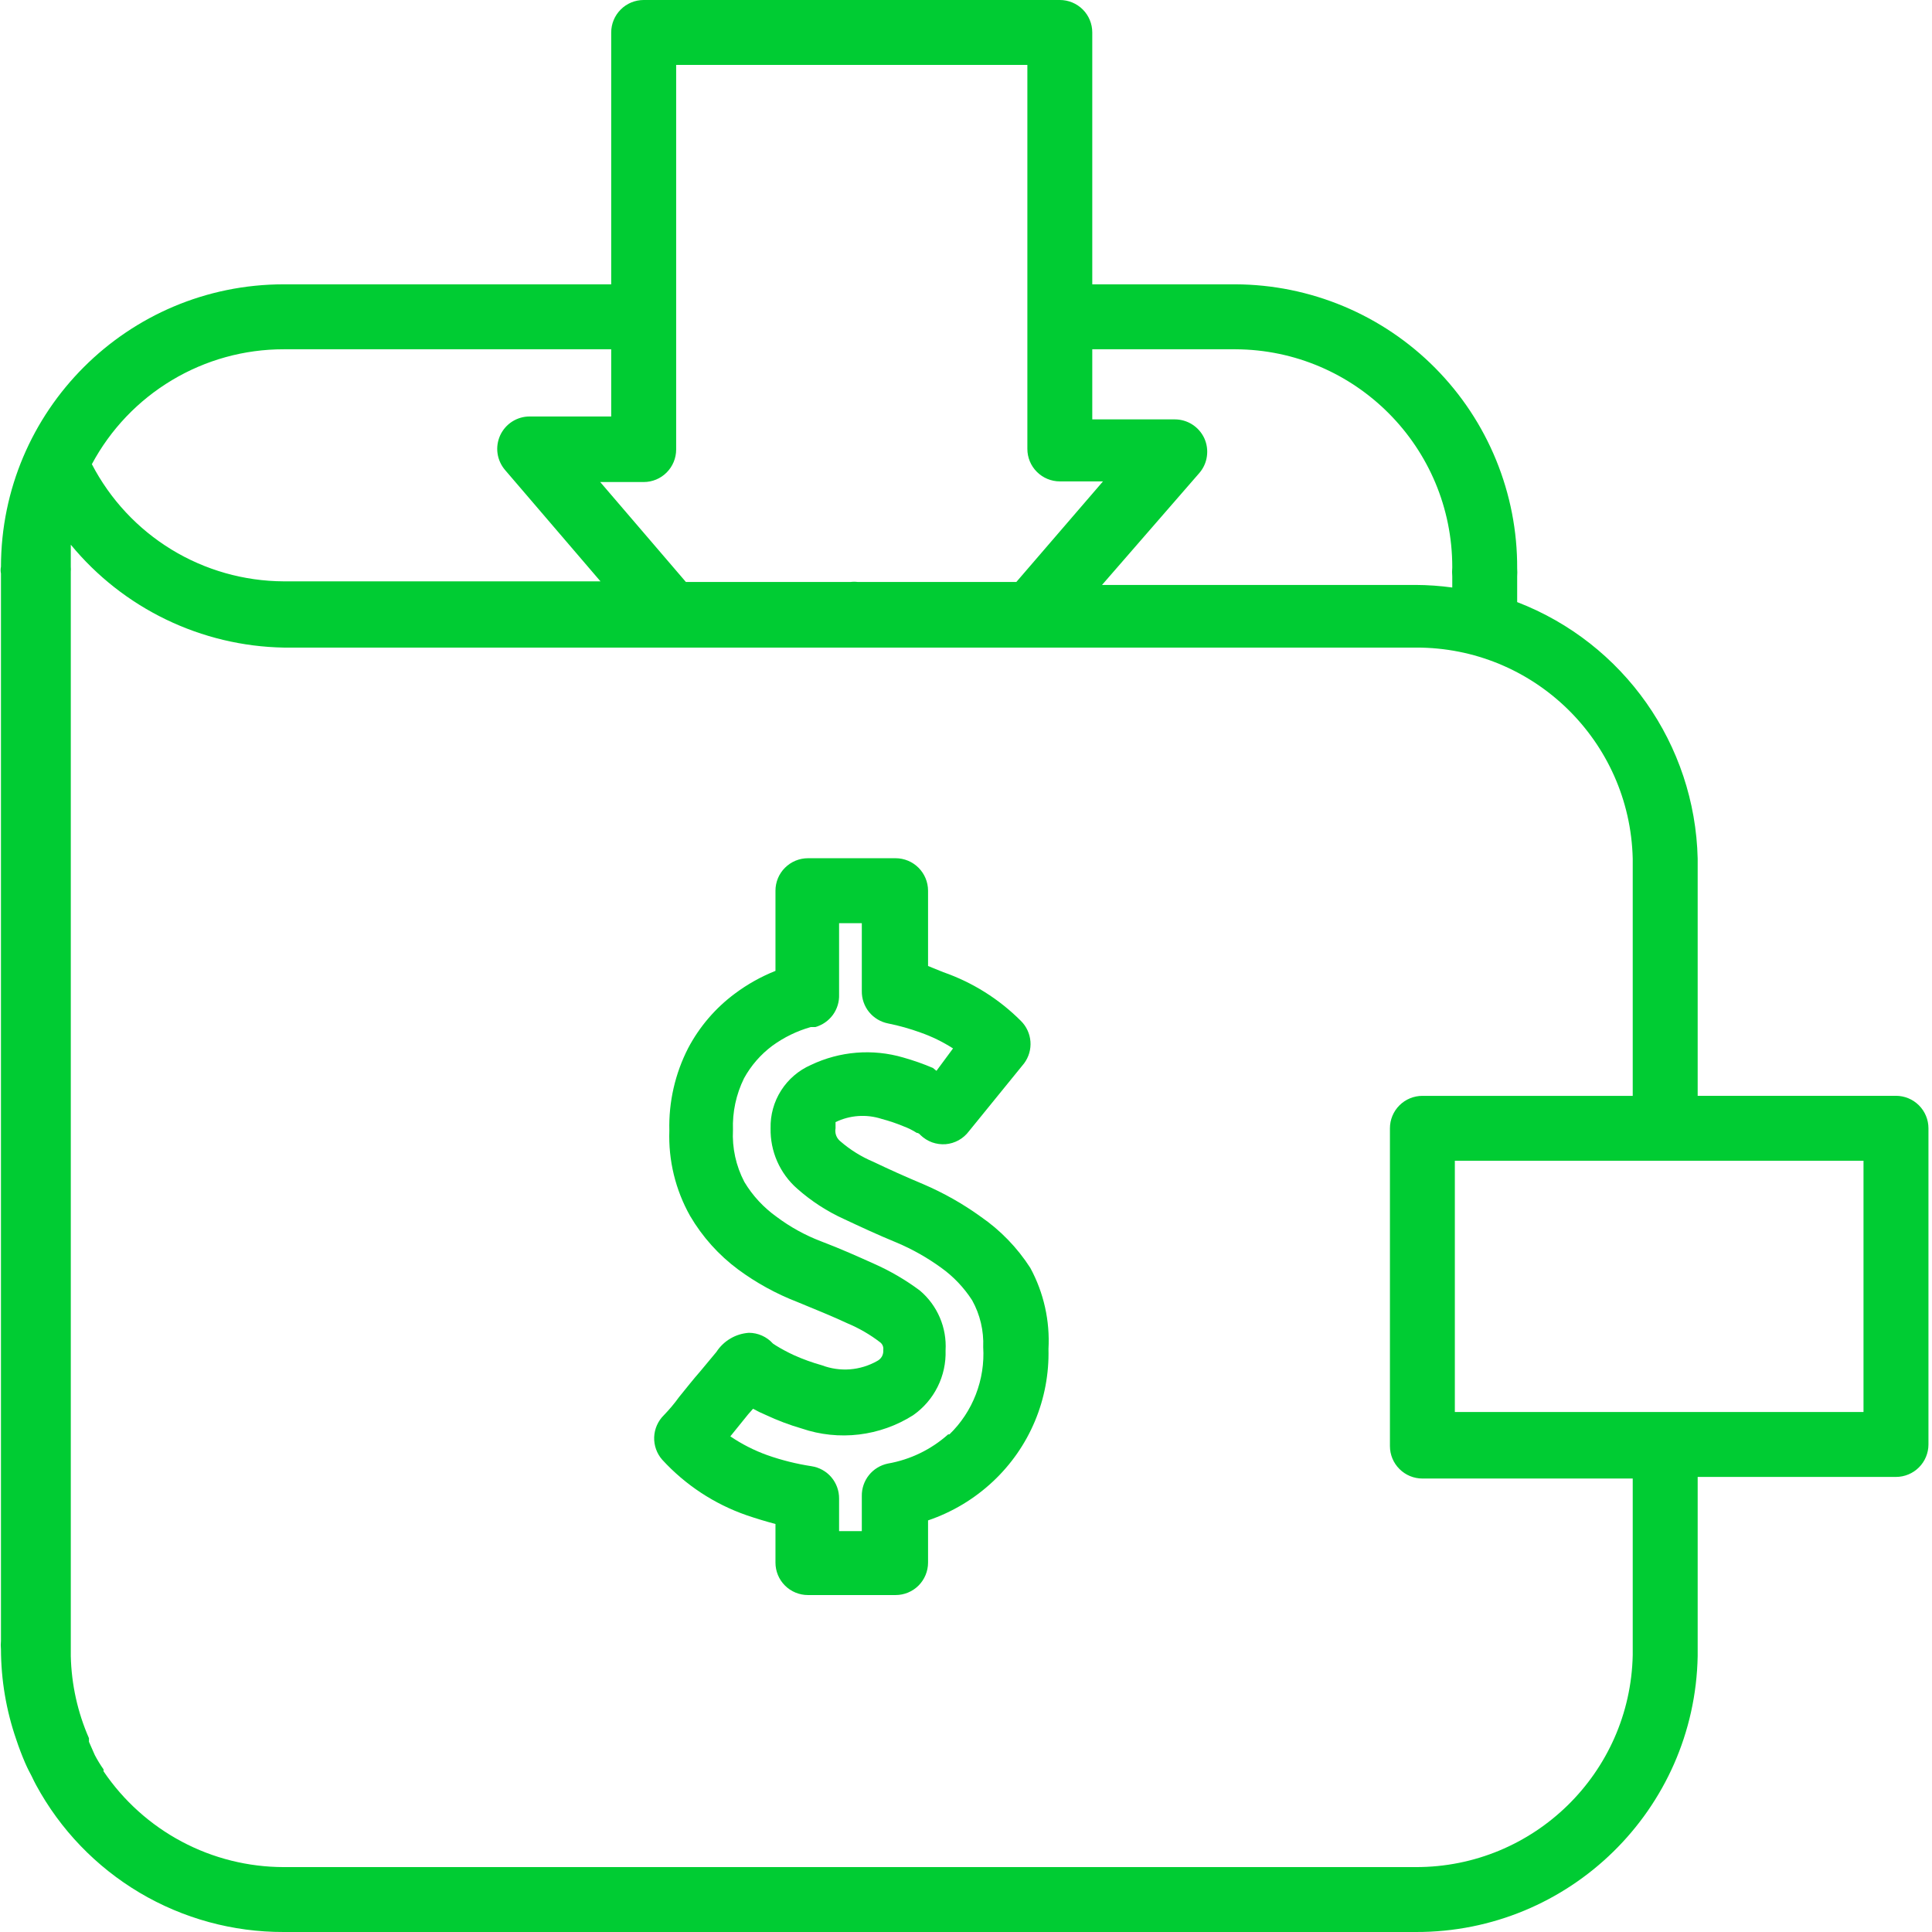 <svg xmlns="http://www.w3.org/2000/svg" width="42" height="42" viewBox="0 0 42 42" fill="none">
  <g clip-path="url(#clip0_2585_2041)">
    <path d="M41.217 23.822H36.906V18.665C36.848 16.183 35.298 13.981 32.982 13.089V12.532C32.986 12.473 32.986 12.415 32.982 12.356C32.986 11.548 32.83 10.748 32.524 10C32.218 9.252 31.768 8.573 31.199 7.999C30.631 7.426 29.954 6.97 29.209 6.658C28.464 6.346 27.665 6.184 26.857 6.181H23.745V0.706C23.745 0.518 23.671 0.339 23.539 0.207C23.406 0.074 23.227 0 23.04 0L13.993 0C13.806 0 13.626 0.074 13.494 0.207C13.362 0.339 13.287 0.518 13.287 0.706V6.181H6.168C2.776 6.181 0.025 8.929 0.021 12.321C0.011 12.369 0.011 12.42 0.021 12.469V35.67C0.015 35.731 0.015 35.793 0.021 35.854C0.023 36.522 0.135 37.184 0.353 37.815C0.409 37.985 0.473 38.152 0.543 38.316C0.614 38.479 0.635 38.507 0.685 38.606C0.734 38.705 0.748 38.74 0.784 38.804C1.309 39.773 2.087 40.582 3.034 41.145C3.982 41.708 5.065 42.003 6.168 42H30.78C34.117 42.008 36.844 39.338 36.906 36.002V32.107H41.217C41.404 32.107 41.584 32.032 41.716 31.9C41.848 31.768 41.923 31.588 41.923 31.401V24.528C41.923 24.341 41.848 24.161 41.716 24.029C41.584 23.897 41.404 23.822 41.217 23.822ZM26.857 7.593C29.467 7.604 31.575 9.725 31.571 12.335C31.565 12.4 31.565 12.466 31.571 12.532V12.772C31.307 12.736 31.04 12.717 30.773 12.716H23.957L26.074 10.281C26.162 10.179 26.219 10.053 26.237 9.919C26.256 9.785 26.236 9.649 26.18 9.526C26.123 9.404 26.032 9.3 25.919 9.228C25.805 9.155 25.673 9.117 25.538 9.117H23.745V7.592L26.857 7.593ZM14.699 1.411H22.334V9.759C22.334 9.946 22.408 10.126 22.541 10.258C22.673 10.39 22.852 10.465 23.04 10.465H23.978L22.094 12.652H18.65C18.596 12.645 18.542 12.645 18.488 12.652H14.911L13.048 10.479H13.993C14.18 10.479 14.36 10.405 14.492 10.272C14.624 10.14 14.699 9.96 14.699 9.773L14.699 1.411ZM6.167 7.593H13.287V9.054H11.516C11.381 9.053 11.249 9.092 11.135 9.164C11.021 9.237 10.931 9.34 10.874 9.463C10.818 9.586 10.797 9.722 10.816 9.856C10.835 9.99 10.892 10.115 10.98 10.218L13.054 12.638H6.168C5.306 12.634 4.462 12.395 3.727 11.946C2.992 11.497 2.394 10.855 1.997 10.091C2.401 9.336 3.002 8.705 3.737 8.265C4.471 7.825 5.311 7.592 6.168 7.593H6.167ZM35.494 35.981C35.44 38.544 33.344 40.593 30.78 40.589H6.168C5.394 40.588 4.633 40.398 3.951 40.035C3.268 39.672 2.685 39.147 2.251 38.507V38.465C2.181 38.365 2.118 38.262 2.061 38.154L1.934 37.865C1.935 37.839 1.935 37.813 1.934 37.787C1.687 37.224 1.553 36.617 1.539 36.002V12.426C1.542 12.391 1.542 12.356 1.539 12.321V11.841C2.103 12.526 2.809 13.081 3.608 13.467C4.407 13.853 5.28 14.062 6.168 14.078H30.78C33.338 14.069 35.433 16.108 35.494 18.665V23.823H30.922C30.735 23.823 30.555 23.897 30.423 24.029C30.29 24.162 30.216 24.341 30.216 24.528V31.436C30.216 31.624 30.29 31.803 30.423 31.935C30.555 32.068 30.735 32.142 30.922 32.142H35.494L35.494 35.981ZM40.511 30.696H31.627V25.234H40.511V30.696Z" fill="#00CC33"/>
    <path d="M21.318 26.448C20.929 26.167 20.51 25.931 20.069 25.742C19.681 25.58 19.321 25.417 18.982 25.255C18.726 25.147 18.487 24.999 18.276 24.817C18.233 24.784 18.199 24.74 18.179 24.689C18.159 24.638 18.154 24.582 18.164 24.528V24.394C18.476 24.242 18.835 24.217 19.166 24.324C19.329 24.367 19.489 24.421 19.645 24.486C19.744 24.523 19.839 24.57 19.928 24.627C19.984 24.627 20.026 24.698 20.012 24.677C20.084 24.746 20.169 24.799 20.263 24.834C20.357 24.867 20.456 24.881 20.556 24.874C20.655 24.866 20.753 24.836 20.84 24.788C20.928 24.739 21.004 24.672 21.064 24.592L22.263 23.117C22.365 22.98 22.414 22.811 22.401 22.642C22.388 22.472 22.314 22.312 22.193 22.193C21.718 21.717 21.141 21.355 20.506 21.134L20.175 21V19.363C20.175 19.176 20.1 18.996 19.968 18.864C19.836 18.732 19.656 18.657 19.469 18.657H17.564C17.377 18.657 17.197 18.732 17.065 18.864C16.932 18.996 16.858 19.176 16.858 19.363V21.106C16.544 21.231 16.247 21.397 15.976 21.6C15.553 21.914 15.206 22.319 14.96 22.785C14.676 23.339 14.535 23.955 14.551 24.578C14.528 25.226 14.684 25.868 15.002 26.433C15.269 26.888 15.624 27.284 16.047 27.598C16.442 27.889 16.873 28.126 17.331 28.303C17.726 28.466 18.093 28.614 18.425 28.769C18.677 28.875 18.914 29.012 19.13 29.178C19.184 29.217 19.211 29.282 19.201 29.348C19.206 29.397 19.195 29.446 19.172 29.489C19.147 29.532 19.111 29.566 19.067 29.588C18.886 29.69 18.684 29.752 18.477 29.768C18.27 29.784 18.061 29.753 17.867 29.68C17.66 29.622 17.457 29.549 17.261 29.461C17.125 29.398 16.993 29.328 16.865 29.249L16.802 29.207C16.736 29.134 16.655 29.075 16.565 29.035C16.475 28.995 16.378 28.974 16.28 28.974C16.138 28.984 16 29.026 15.878 29.099C15.755 29.171 15.651 29.271 15.574 29.39L15.221 29.814C15.066 29.99 14.918 30.18 14.762 30.371C14.662 30.51 14.551 30.642 14.431 30.766C14.303 30.892 14.228 31.063 14.221 31.243C14.215 31.422 14.277 31.598 14.396 31.733C14.898 32.281 15.528 32.696 16.23 32.94C16.435 33.01 16.646 33.074 16.858 33.13V33.97C16.858 34.157 16.932 34.337 17.065 34.469C17.197 34.601 17.377 34.675 17.564 34.675H19.469C19.656 34.675 19.836 34.601 19.968 34.469C20.1 34.337 20.175 34.157 20.175 33.97V33.052C20.7 32.874 21.181 32.586 21.586 32.206C21.979 31.838 22.29 31.392 22.498 30.895C22.706 30.399 22.806 29.864 22.793 29.327C22.827 28.713 22.69 28.102 22.398 27.563C22.115 27.123 21.748 26.744 21.318 26.448ZM20.612 31.182C20.242 31.512 19.788 31.732 19.3 31.817C19.138 31.851 18.993 31.939 18.89 32.068C18.787 32.197 18.732 32.358 18.735 32.523V33.285H18.241V32.58C18.243 32.409 18.183 32.244 18.073 32.114C17.963 31.985 17.809 31.899 17.641 31.874C17.315 31.824 16.993 31.744 16.681 31.634C16.397 31.532 16.127 31.395 15.877 31.225L16.265 30.745L16.371 30.625C16.46 30.675 16.552 30.72 16.646 30.759C16.9 30.878 17.161 30.977 17.43 31.055C17.829 31.191 18.254 31.235 18.673 31.185C19.091 31.135 19.494 30.992 19.85 30.766C20.076 30.608 20.259 30.397 20.382 30.15C20.506 29.904 20.565 29.63 20.556 29.355C20.57 29.11 20.527 28.865 20.43 28.64C20.333 28.415 20.186 28.215 19.998 28.056C19.687 27.824 19.351 27.628 18.996 27.471C18.65 27.316 18.291 27.153 17.846 26.984C17.503 26.853 17.18 26.675 16.886 26.455C16.601 26.252 16.36 25.993 16.181 25.693C15.999 25.345 15.914 24.955 15.934 24.564C15.92 24.175 16.003 23.79 16.174 23.442C16.326 23.165 16.535 22.925 16.787 22.736C17.041 22.551 17.325 22.412 17.627 22.327H17.726C17.878 22.284 18.012 22.191 18.106 22.063C18.199 21.935 18.247 21.779 18.241 21.621V20.069H18.735V21.543C18.732 21.709 18.788 21.871 18.892 22C18.997 22.129 19.144 22.217 19.307 22.249C19.547 22.297 19.782 22.363 20.012 22.447C20.26 22.534 20.497 22.65 20.718 22.792L20.358 23.279L20.28 23.216C20.071 23.127 19.857 23.052 19.638 22.99C18.971 22.794 18.255 22.852 17.627 23.152C17.361 23.269 17.136 23.462 16.98 23.707C16.824 23.952 16.745 24.238 16.752 24.528C16.747 24.776 16.796 25.022 16.896 25.249C16.996 25.475 17.144 25.678 17.331 25.841C17.637 26.112 17.982 26.336 18.354 26.504C18.7 26.666 19.06 26.835 19.49 27.012C19.835 27.157 20.161 27.342 20.464 27.562C20.73 27.753 20.957 27.993 21.134 28.268C21.306 28.578 21.389 28.93 21.374 29.284C21.396 29.635 21.341 29.986 21.214 30.314C21.088 30.641 20.892 30.938 20.64 31.182H20.612Z" fill="#00CC33"/>
  </g>
  <defs>
    <clipPath id="clip0_2585_2041">
      <rect width="42" height="42" fill="white"/>
    </clipPath>
  </defs>
</svg>